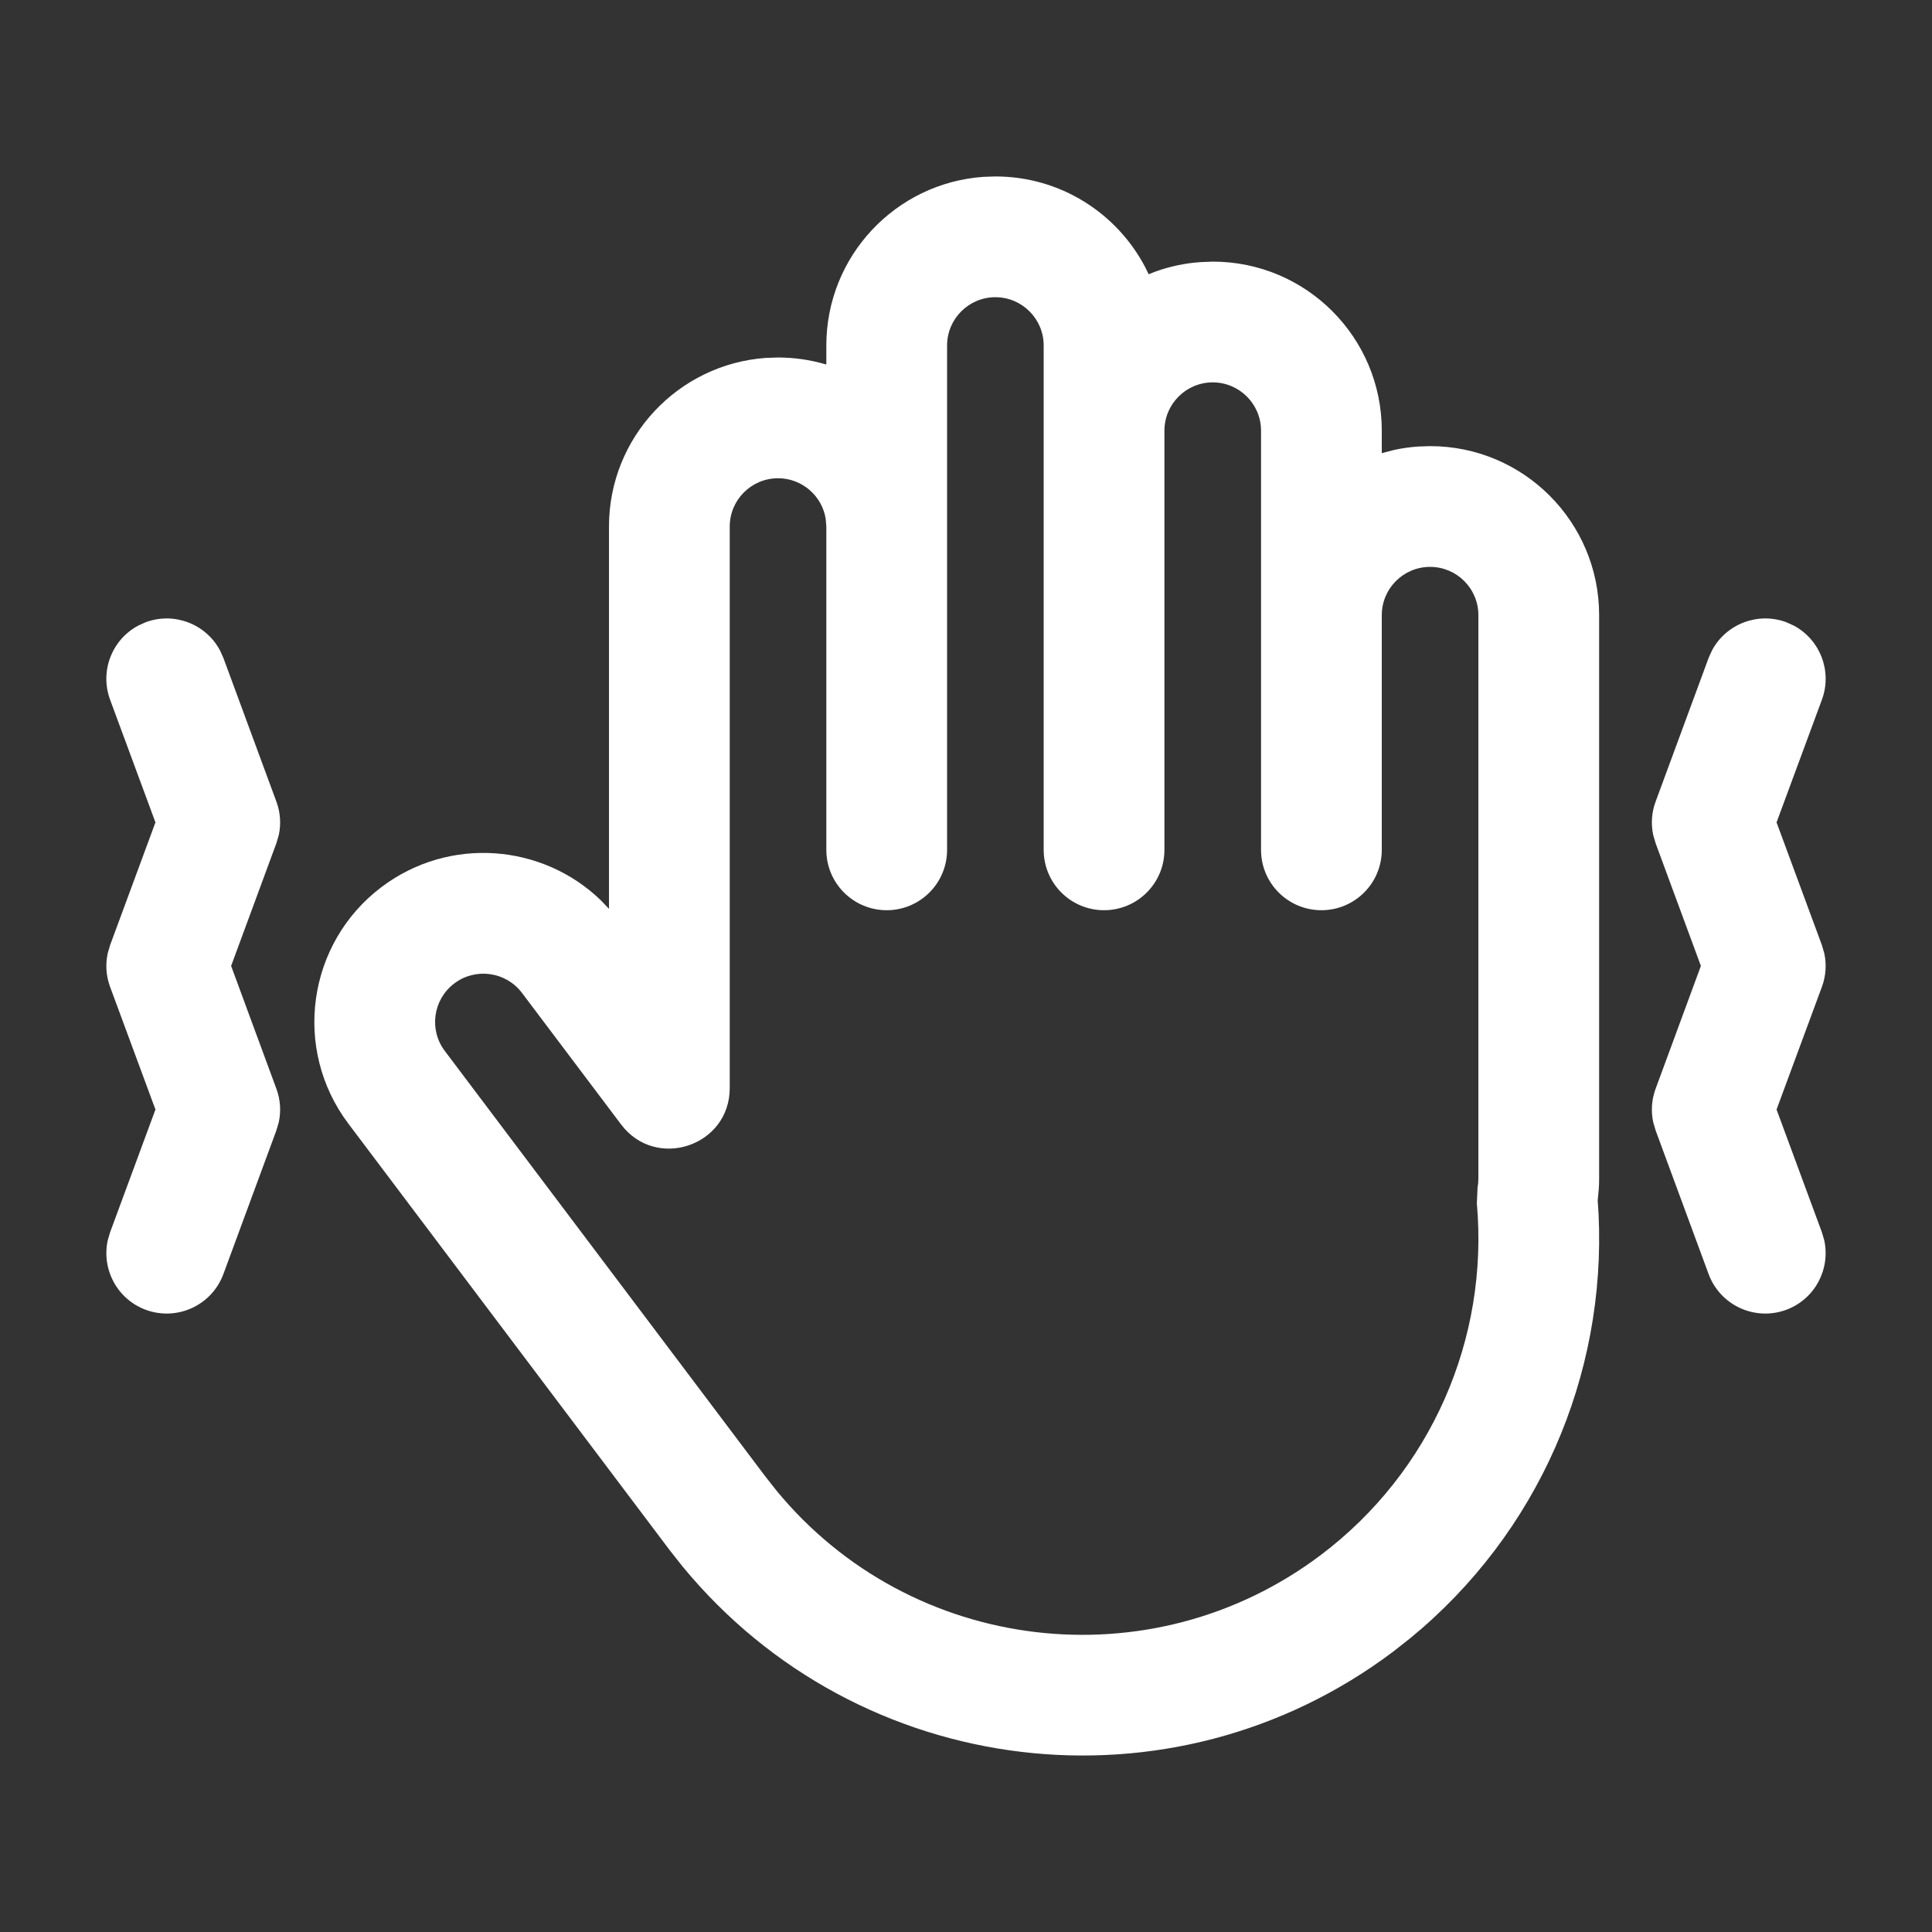 <?xml version="1.0" encoding="UTF-8"?>
<svg width="24px" height="24px" viewBox="0 0 24 24" version="1.1" xmlns="http://www.w3.org/2000/svg" xmlns:xlink="http://www.w3.org/1999/xlink">
    <rect x="0" y="0" width="24" height="24" fill="#333333" stroke="none"/>
    <title>防抖备份 2</title>
    <g id="防抖备份-2" stroke="none" stroke-width="1" fill="none" fill-rule="evenodd">
        <path d="M12.365,2.192 C13.172,2.192 13.872,2.647 14.224,3.315 L14.224,3.315 L14.269,3.407 L14.347,3.376 C14.526,3.311 14.717,3.269 14.915,3.256 L14.915,3.256 L15.065,3.25 C16.225,3.25 17.165,4.19 17.165,5.35 L17.165,5.35 L17.165,5.629 L17.324,5.588 C17.419,5.568 17.516,5.554 17.615,5.547 L17.615,5.547 L17.765,5.542 C18.925,5.542 19.865,6.482 19.865,7.642 L19.865,7.642 L19.865,14.637 C19.865,14.68 19.864,14.723 19.861,14.765 L19.861,14.765 L19.847,14.913 L19.858,15.079 C19.954,17.093 19.104,19.05 17.519,20.35 L17.519,20.35 L17.308,20.516 C14.559,22.587 10.668,22.12 8.478,19.458 L8.478,19.458 L8.32,19.258 L4.328,13.959 C3.63,13.033 3.815,11.716 4.741,11.018 C5.579,10.387 6.737,10.478 7.467,11.187 L7.467,11.187 L7.565,11.29 L7.565,6.541 C7.565,5.432 8.425,4.523 9.515,4.446 L9.515,4.446 L9.665,4.441 C9.867,4.441 10.062,4.47 10.246,4.523 L10.246,4.523 L10.265,4.528 L10.265,4.292 C10.265,3.183 11.125,2.274 12.215,2.197 L12.215,2.197 Z M15.665,5.35 C15.665,5.019 15.396,4.75 15.065,4.75 C14.734,4.75 14.465,5.019 14.465,5.35 L14.465,5.35 L14.465,10.557 C14.465,10.972 14.129,11.307 13.715,11.307 C13.301,11.307 12.965,10.972 12.965,10.557 L12.965,4.292 C12.965,3.961 12.696,3.692 12.365,3.692 C12.034,3.692 11.765,3.961 11.765,4.292 L11.765,4.292 L11.765,10.557 C11.765,10.972 11.429,11.307 11.015,11.307 C10.601,11.307 10.265,10.972 10.265,10.557 L10.265,6.541 L10.257,6.444 C10.211,6.159 9.963,5.941 9.665,5.941 C9.334,5.941 9.065,6.21 9.065,6.541 L9.065,6.541 L9.065,13.517 C9.065,14.237 8.149,14.543 7.716,13.969 L7.716,13.969 L6.484,12.334 C6.285,12.07 5.908,12.017 5.644,12.216 C5.379,12.416 5.326,12.792 5.526,13.056 L5.526,13.056 L9.508,18.342 L9.646,18.517 C11.316,20.547 14.299,20.905 16.406,19.318 C17.779,18.283 18.495,16.631 18.346,14.949 L18.346,14.949 L18.355,14.747 C18.362,14.711 18.365,14.675 18.365,14.637 L18.365,14.637 L18.365,7.642 C18.365,7.31 18.096,7.042 17.765,7.042 C17.434,7.042 17.165,7.31 17.165,7.642 L17.165,7.642 L17.165,10.557 C17.165,10.972 16.829,11.307 16.415,11.307 C16.001,11.307 15.665,10.972 15.665,10.557 Z M1.811,7.729 C2.168,7.598 2.56,7.754 2.733,8.08 L2.775,8.173 L3.433,9.957 C3.483,10.091 3.493,10.235 3.463,10.374 L3.433,10.476 L2.871,11.999 L3.433,13.524 C3.483,13.658 3.493,13.803 3.463,13.941 L3.433,14.043 L2.775,15.827 C2.631,16.216 2.2,16.414 1.811,16.271 C1.455,16.139 1.259,15.766 1.339,15.405 L1.368,15.307 L1.931,13.783 L1.368,12.26 C1.318,12.126 1.308,11.981 1.338,11.843 L1.368,11.74 L1.931,10.216 L1.368,8.693 C1.236,8.336 1.392,7.944 1.718,7.771 L1.811,7.729 Z M22.189,7.729 C21.832,7.598 21.44,7.754 21.267,8.08 L21.225,8.173 L20.567,9.957 C20.517,10.091 20.507,10.235 20.537,10.374 L20.567,10.476 L21.129,11.999 L20.567,13.524 C20.517,13.658 20.507,13.803 20.537,13.941 L20.567,14.043 L21.225,15.827 C21.369,16.216 21.8,16.414 22.189,16.271 C22.545,16.139 22.741,15.766 22.661,15.405 L22.632,15.307 L22.069,13.783 L22.632,12.26 C22.682,12.126 22.692,11.981 22.662,11.843 L22.632,11.74 L22.069,10.216 L22.632,8.693 C22.764,8.336 22.608,7.944 22.282,7.771 L22.189,7.729 Z" id="形状结合" fill="#FFFFFF" fill-rule="nonzero"></path>
    </g>
</svg>